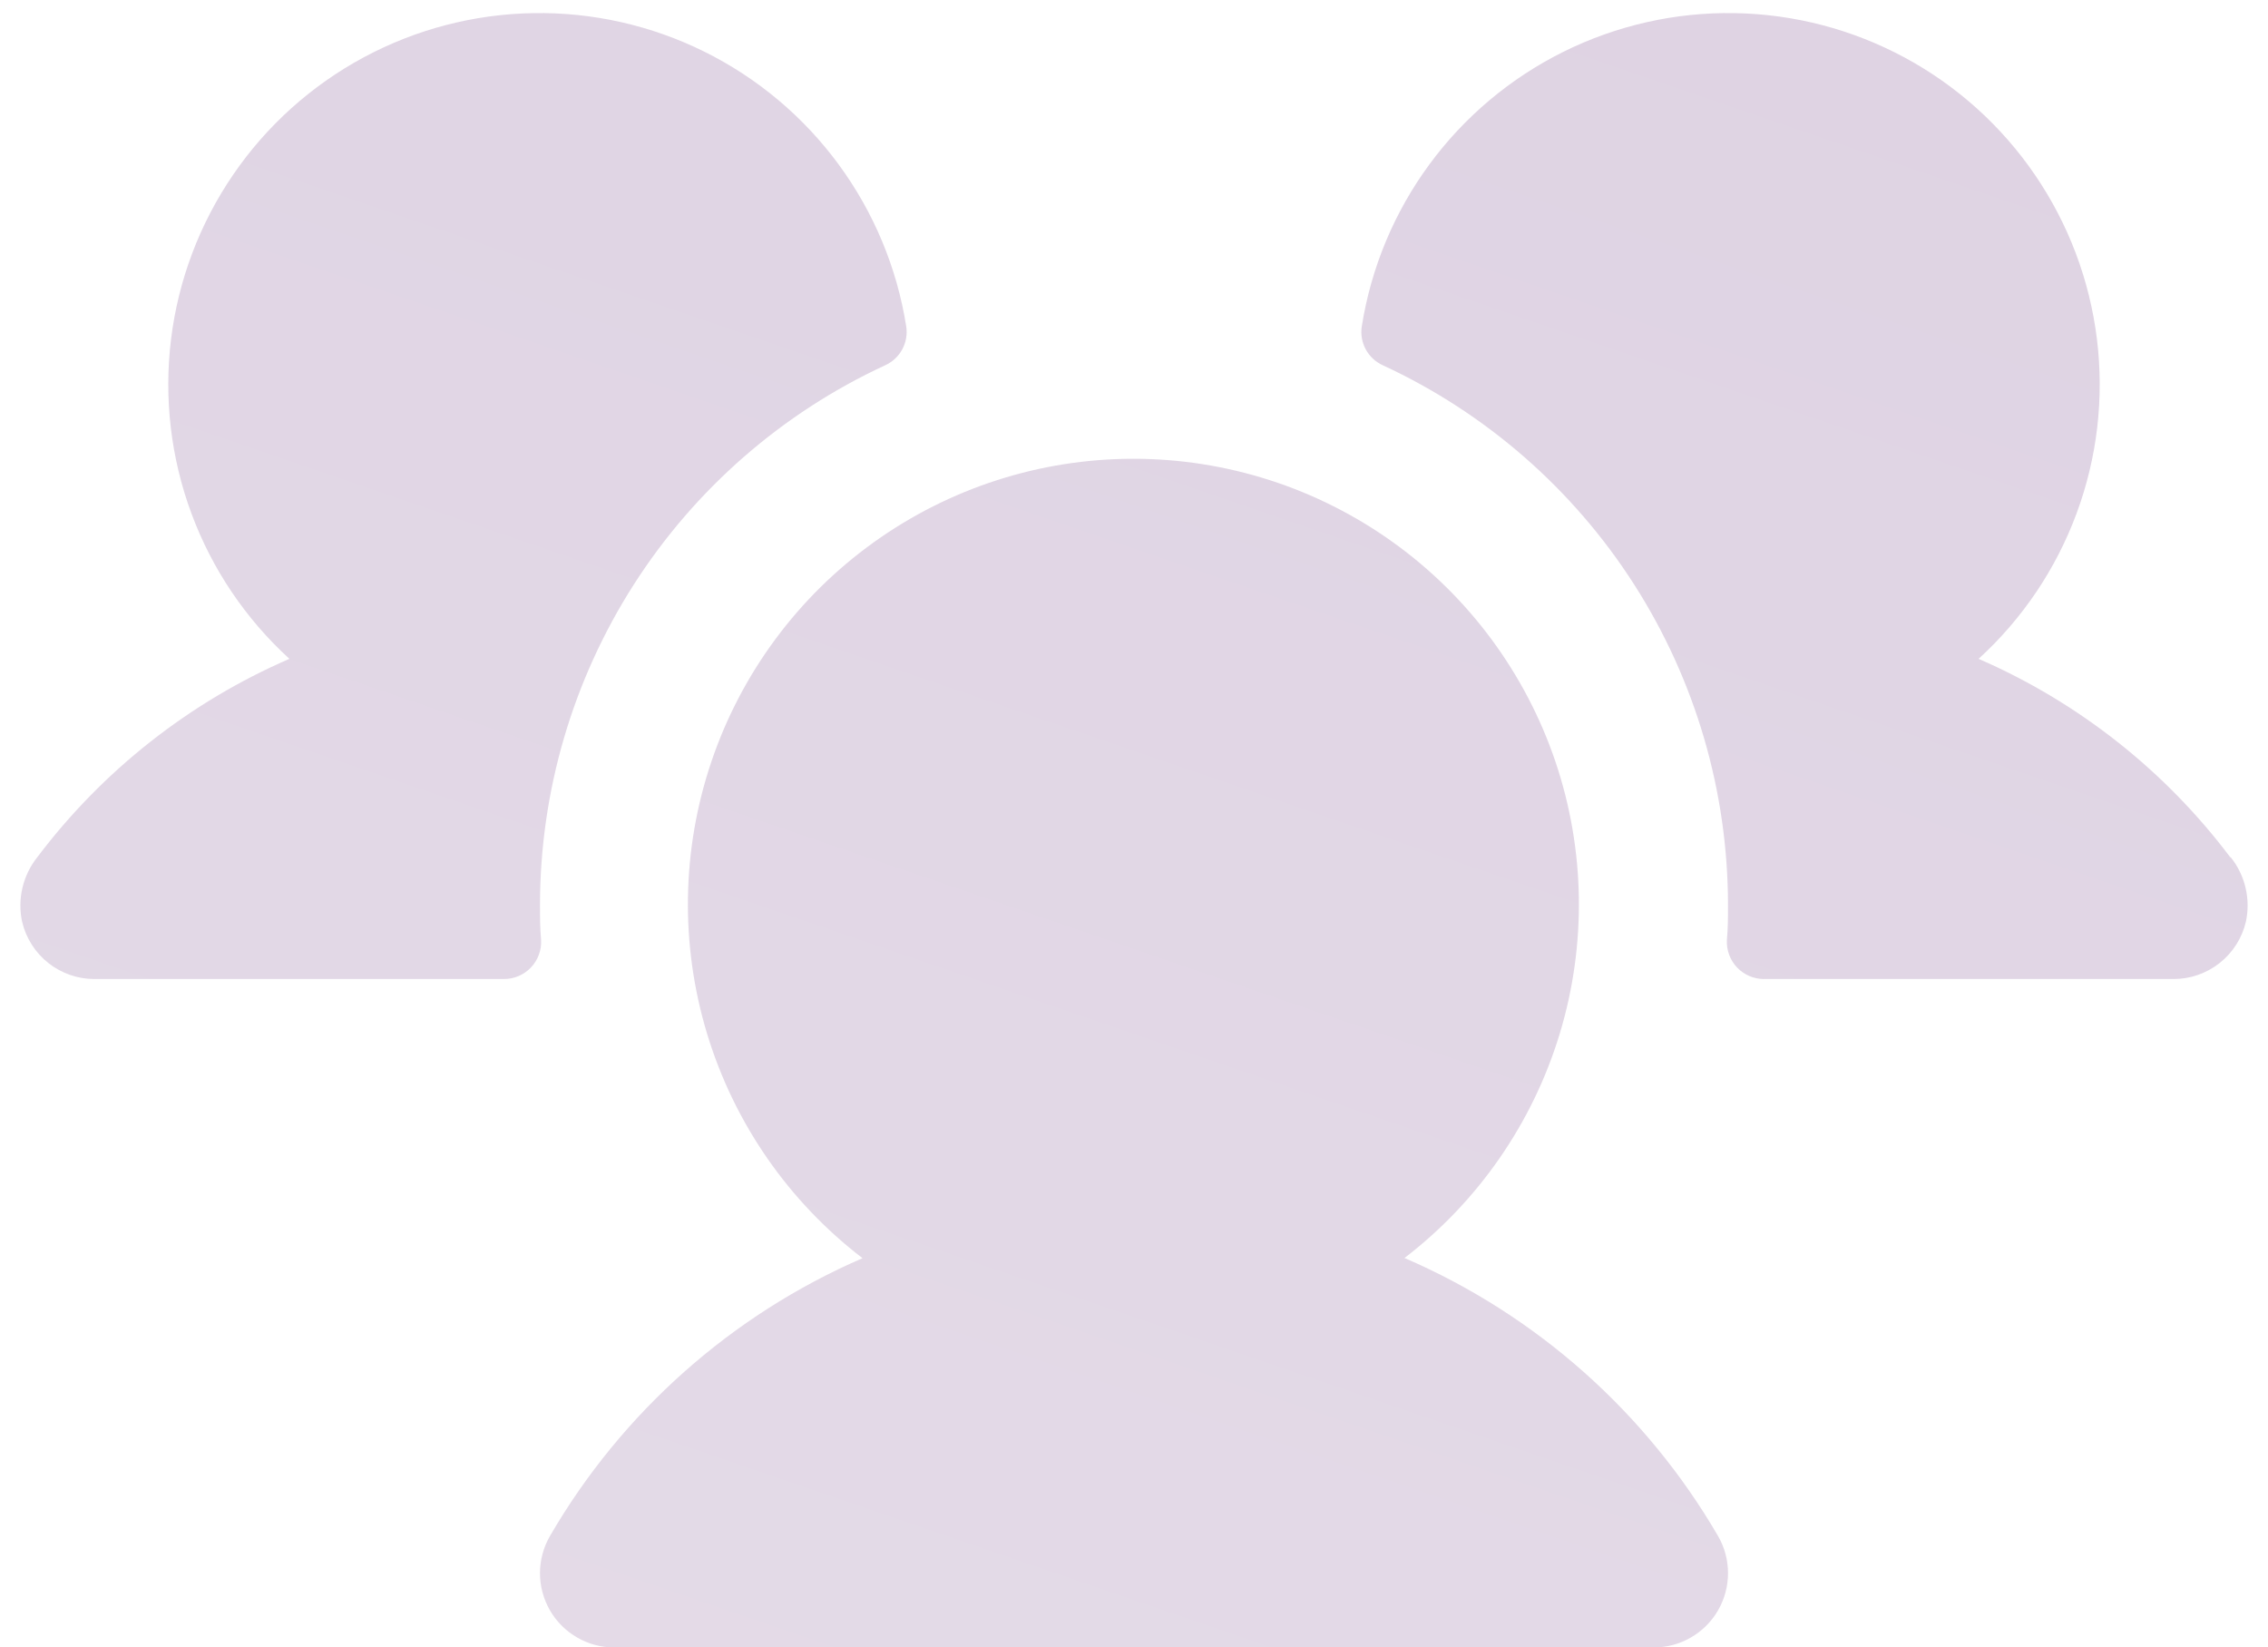 <svg width="84" height="61" viewBox="0 0 84 61" fill="none" xmlns="http://www.w3.org/2000/svg">
<path d="M20.041 34.807C20.051 34.993 20.022 35.179 19.957 35.354C19.892 35.529 19.792 35.689 19.664 35.824C19.535 35.959 19.38 36.066 19.209 36.14C19.037 36.213 18.853 36.251 18.666 36.251H3.5C2.879 36.252 2.277 36.042 1.79 35.657C1.303 35.272 0.961 34.734 0.819 34.13C0.73 33.716 0.734 33.288 0.831 32.876C0.927 32.464 1.113 32.079 1.376 31.747C3.802 28.53 7.021 25.996 10.719 24.395C9.095 22.914 7.85 21.067 7.088 19.006C6.325 16.946 6.067 14.733 6.336 12.553C6.605 10.372 7.392 8.288 8.632 6.474C9.871 4.66 11.528 3.17 13.462 2.128C15.396 1.087 17.552 0.523 19.748 0.486C21.945 0.448 24.119 0.938 26.087 1.913C28.056 2.889 29.762 4.321 31.063 6.092C32.364 7.862 33.222 9.918 33.564 12.088C33.609 12.38 33.556 12.678 33.416 12.938C33.275 13.197 33.053 13.403 32.784 13.525C28.97 15.289 25.739 18.106 23.474 21.645C21.209 25.185 20.004 29.298 20 33.501C20 33.941 20 34.374 20.041 34.807ZM82.604 31.744C80.183 28.53 76.971 25.998 73.281 24.395C74.905 22.914 76.15 21.067 76.912 19.006C77.675 16.946 77.933 14.733 77.664 12.553C77.395 10.372 76.608 8.288 75.368 6.474C74.129 4.66 72.472 3.17 70.538 2.128C68.604 1.087 66.448 0.523 64.252 0.486C62.055 0.448 59.881 0.938 57.913 1.913C55.944 2.889 54.238 4.321 52.937 6.092C51.636 7.862 50.779 9.918 50.436 12.088C50.391 12.38 50.444 12.678 50.584 12.938C50.725 13.197 50.947 13.403 51.216 13.525C55.03 15.289 58.261 18.106 60.526 21.645C62.791 25.185 63.996 29.298 64 33.501C64 33.941 64 34.374 63.959 34.807C63.95 34.993 63.978 35.179 64.043 35.354C64.108 35.529 64.208 35.689 64.336 35.824C64.465 35.959 64.62 36.066 64.791 36.14C64.963 36.213 65.147 36.251 65.334 36.251H80.5C81.121 36.252 81.724 36.042 82.21 35.657C82.697 35.272 83.039 34.734 83.181 34.13C83.27 33.715 83.266 33.286 83.169 32.874C83.072 32.461 82.885 32.075 82.621 31.744H82.604ZM52.01 46.587C54.748 44.49 56.76 41.588 57.764 38.288C58.767 34.989 58.712 31.457 57.605 28.191C56.497 24.925 54.395 22.087 51.592 20.078C48.789 18.068 45.427 16.987 41.978 16.987C38.529 16.987 35.167 18.068 32.364 20.078C29.561 22.087 27.458 24.925 26.351 28.191C25.244 31.457 25.188 34.989 26.192 38.288C27.195 41.588 29.207 44.49 31.945 46.587C27.087 48.692 23.029 52.298 20.368 56.876C20.127 57.294 19.999 57.768 19.999 58.251C19.999 58.733 20.127 59.208 20.368 59.626C20.609 60.044 20.957 60.391 21.375 60.632C21.793 60.874 22.267 61.001 22.75 61.001H61.25C61.733 61.001 62.207 60.874 62.625 60.632C63.043 60.391 63.391 60.044 63.632 59.626C63.873 59.208 64.001 58.733 64.001 58.251C64.001 57.768 63.874 57.294 63.632 56.876C60.965 52.295 56.9 48.689 52.034 46.587H52.01Z" fill="url(#paint0_linear_5029_1693)" fill-opacity="0.2"/>
<defs>
<linearGradient id="paint0_linear_5029_1693" x1="74.08" y1="-14.645" x2="36.744" y2="94.129" gradientUnits="userSpaceOnUse">
<stop stop-color="#571B6D"/>
<stop offset="1" stop-color="#805592"/>
</linearGradient>
</defs>
</svg>
